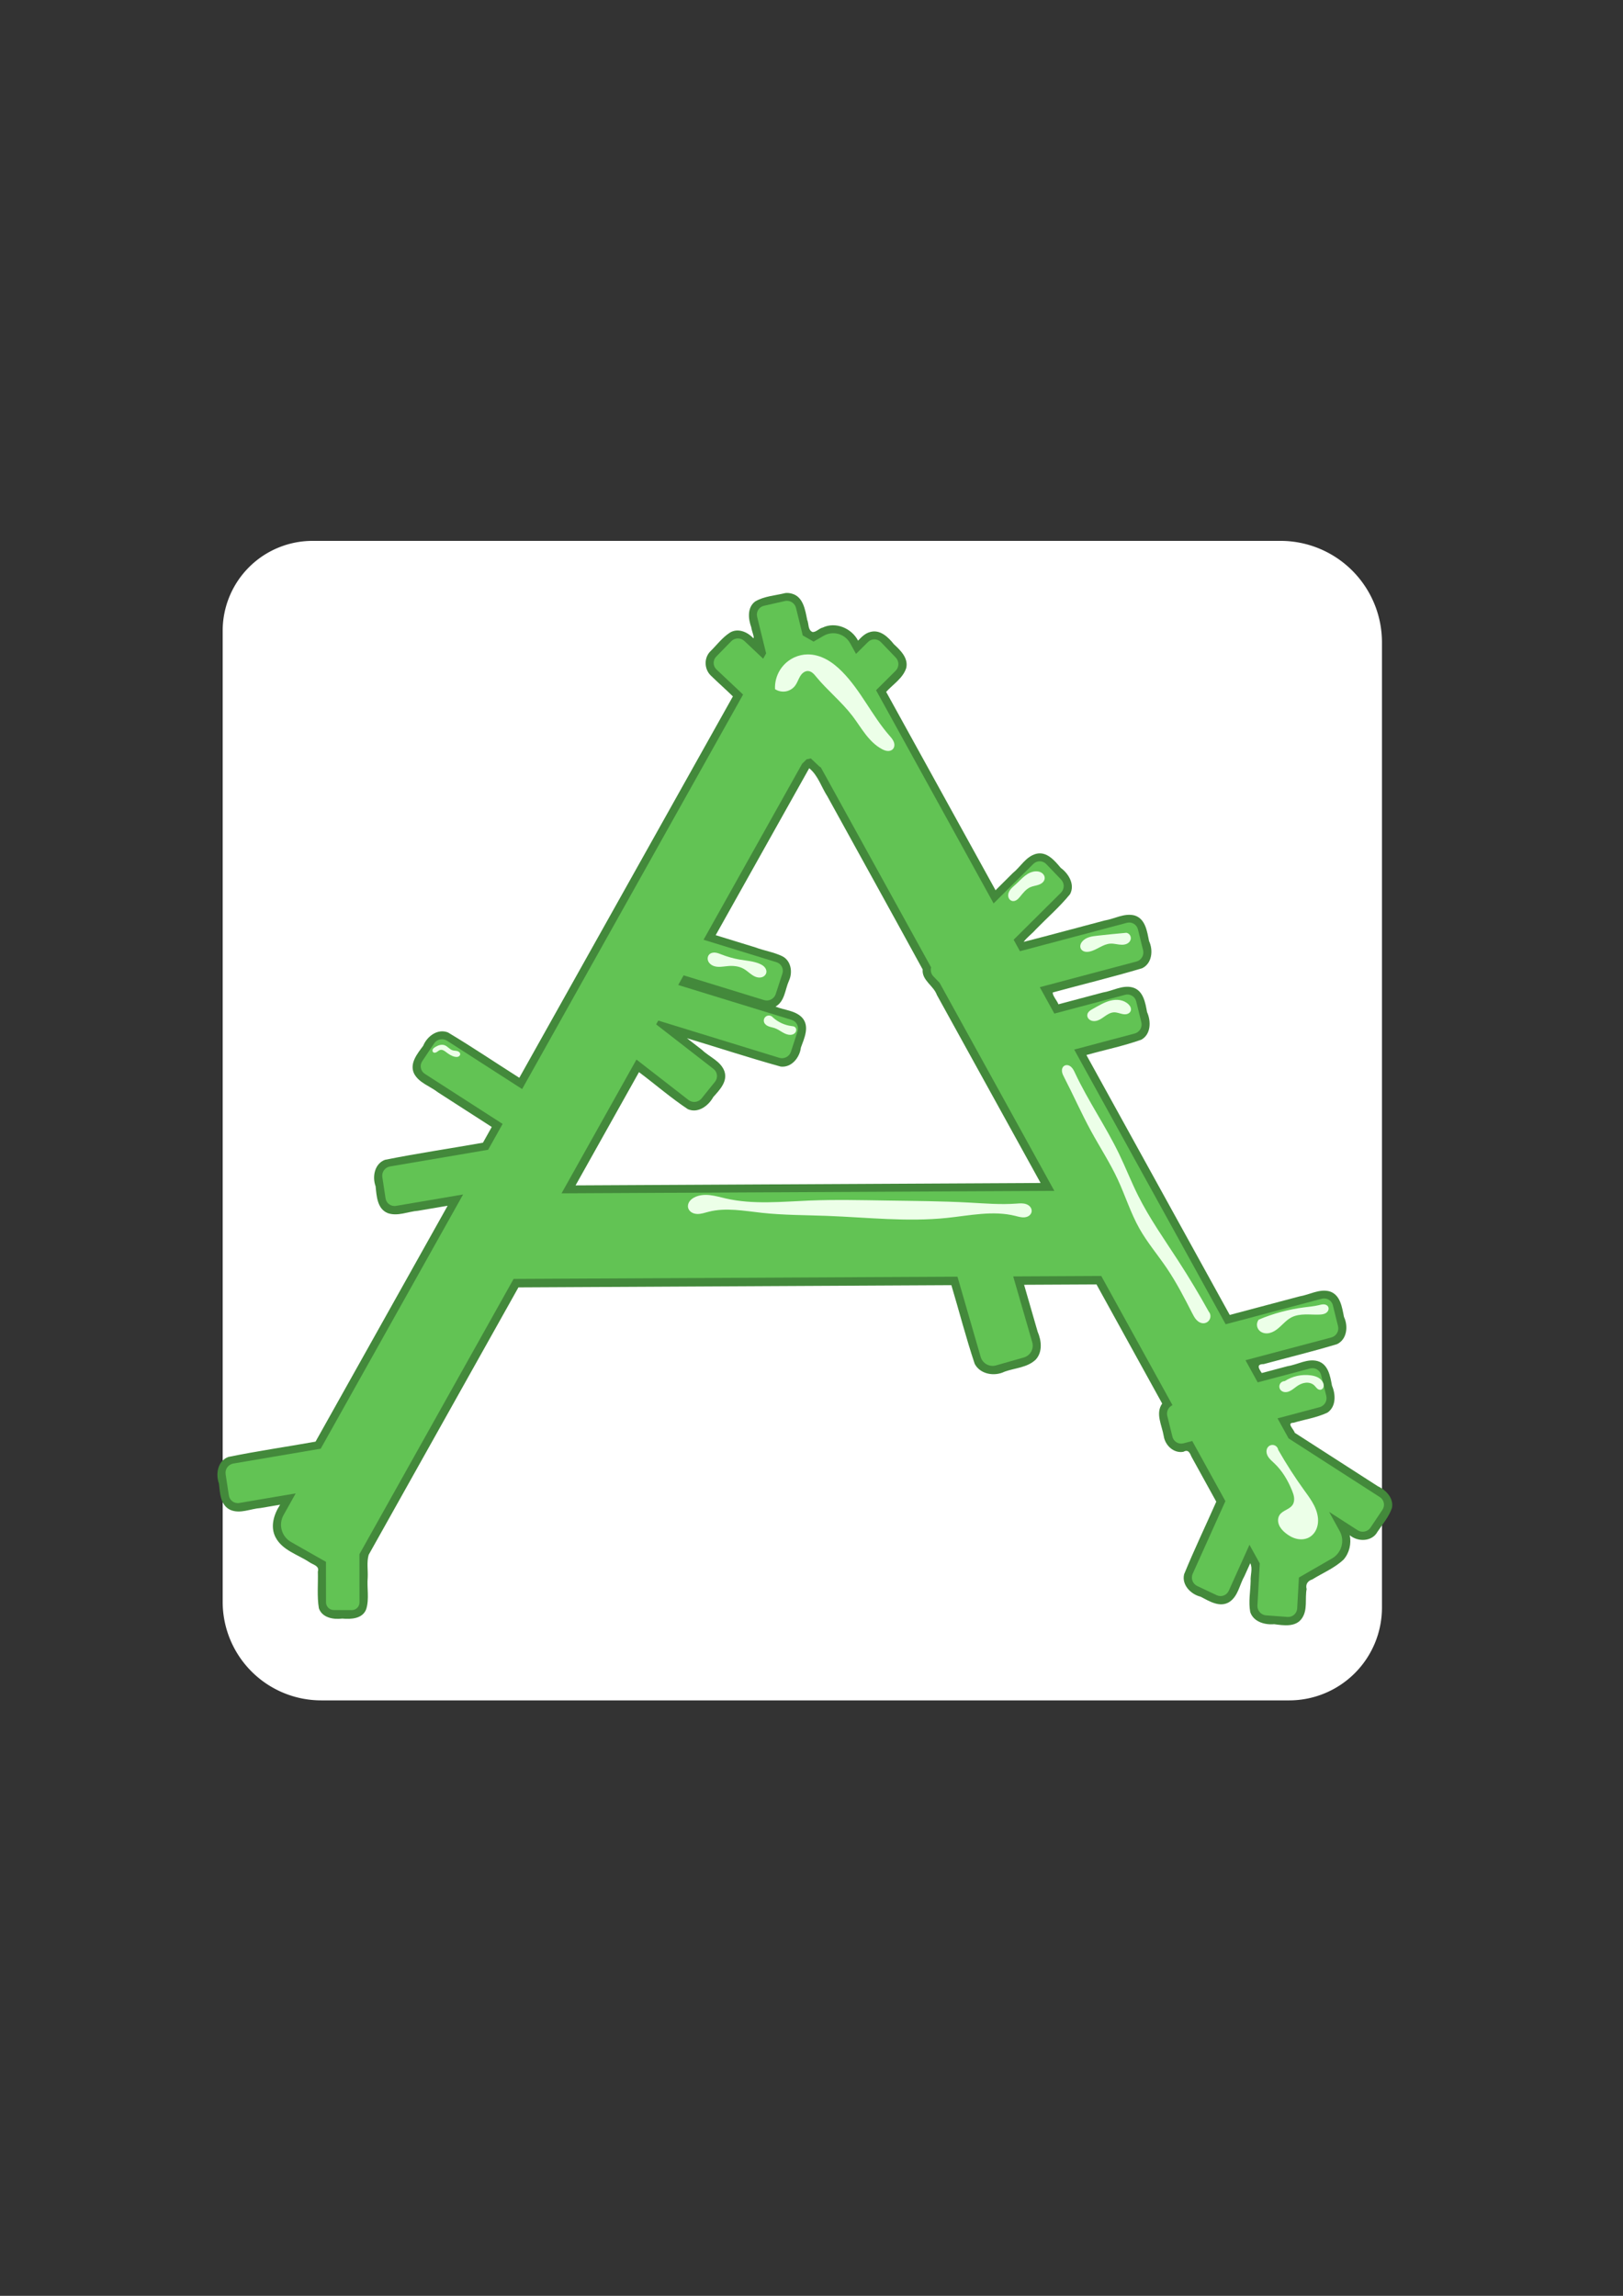 <?xml version="1.0" encoding="UTF-8" standalone="no"?>
<!-- Created with Inkscape (http://www.inkscape.org/) -->

<svg
   width="210mm"
   height="297mm"
   viewBox="0 0 210 297"
   version="1.1"
   id="svg1"
   inkscape:version="1.3.2 (091e20e, 2023-11-25, custom)"
   sodipodi:docname="protein_a.svg"
   xmlns:inkscape="http://www.inkscape.org/namespaces/inkscape"
   xmlns:sodipodi="http://sodipodi.sourceforge.net/DTD/sodipodi-0.dtd"
   xmlns="http://www.w3.org/2000/svg"
   xmlns:svg="http://www.w3.org/2000/svg">
  <rect x="0" y="0" width="210" height="297" fill="#333333" stroke="none"/>
  <sodipodi:namedview
     id="namedview1"
     pagecolor="#505050"
     bordercolor="#ffffff"
     borderopacity="1"
     inkscape:showpageshadow="0"
     inkscape:pageopacity="0"
     inkscape:pagecheckerboard="1"
     inkscape:deskcolor="#505050"
     inkscape:document-units="mm"
     inkscape:zoom="0.70710678"
     inkscape:cx="384.66609"
     inkscape:cy="386.0803"
     inkscape:window-width="1278"
     inkscape:window-height="1000"
     inkscape:window-x="1273"
     inkscape:window-y="0"
     inkscape:window-maximized="0"
     inkscape:current-layer="layer1" />
  <defs
     id="defs1">
    <inkscape:path-effect
       effect="spiro"
       id="path-effect19"
       is_visible="true"
       lpeversion="1" />
    <inkscape:path-effect
       effect="spiro"
       id="path-effect18"
       is_visible="true"
       lpeversion="1" />
    <inkscape:path-effect
       effect="spiro"
       id="path-effect17"
       is_visible="true"
       lpeversion="1" />
    <inkscape:path-effect
       effect="spiro"
       id="path-effect16"
       is_visible="true"
       lpeversion="1" />
    <inkscape:path-effect
       effect="spiro"
       id="path-effect15"
       is_visible="true"
       lpeversion="1" />
    <inkscape:path-effect
       effect="spiro"
       id="path-effect14"
       is_visible="true"
       lpeversion="1" />
    <inkscape:path-effect
       effect="spiro"
       id="path-effect13"
       is_visible="true"
       lpeversion="1" />
    <inkscape:path-effect
       effect="spiro"
       id="path-effect12"
       is_visible="true"
       lpeversion="1" />
    <inkscape:path-effect
       effect="spiro"
       id="path-effect11"
       is_visible="true"
       lpeversion="1" />
    <inkscape:path-effect
       effect="spiro"
       id="path-effect10"
       is_visible="true"
       lpeversion="1" />
    <inkscape:path-effect
       effect="spiro"
       id="path-effect9"
       is_visible="true"
       lpeversion="1" />
    <inkscape:path-effect
       effect="spiro"
       id="path-effect8"
       is_visible="true"
       lpeversion="1" />
    <inkscape:path-effect
       effect="spiro"
       id="path-effect6"
       is_visible="true"
       lpeversion="1" />
    <inkscape:path-effect
       effect="fillet_chamfer"
       id="path-effect1"
       is_visible="true"
       lpeversion="1"
       nodesatellites_param="F,0,0,1,0,4.234,0,1 @ F,0,0,1,0,0,0,1 @ F,0,0,1,0,0,0,1 @ F,0,0,1,0,4.617,0,1"
       radius="0"
       unit="px"
       method="auto"
       mode="F"
       chamfer_steps="1"
       flexible="false"
       use_knot_distance="true"
       apply_no_radius="true"
       apply_with_radius="true"
       only_selected="false"
       hide_knots="false" />
    <inkscape:path-effect
       effect="fillet_chamfer"
       id="path-effect7"
       is_visible="true"
       lpeversion="1"
       nodesatellites_param="F,0,0,1,0,7.374,0,1 @ F,0,0,1,0,8.935,0,1 @ F,0,0,1,0,5.987,0,1 @ F,0,0,1,0,11.787,0,1 @ F,0,0,1,0,15.341,0,1 @ F,0,0,1,0,0,0,1 @ F,0,0,1,0,0,0,1 @ F,0,0,1,0,9.579,0,1"
       radius="0"
       unit="px"
       method="auto"
       mode="F"
       chamfer_steps="1"
       flexible="false"
       use_knot_distance="true"
       apply_no_radius="true"
       apply_with_radius="true"
       only_selected="false"
       hide_knots="false" />
    <inkscape:path-effect
       effect="fillet_chamfer"
       id="path-effect5"
       is_visible="true"
       lpeversion="1"
       nodesatellites_param="F,0,0,1,0,11.632,0,1 @ F,0,0,1,0,13.129,0,1 @ F,0,0,1,0,12.007,0,1 @ F,0,0,1,0,12.755,0,1"
       radius="0"
       unit="px"
       method="auto"
       mode="F"
       chamfer_steps="1"
       flexible="false"
       use_knot_distance="true"
       apply_no_radius="true"
       apply_with_radius="true"
       only_selected="false"
       hide_knots="false" />
    <inkscape:path-effect
       effect="fillet_chamfer"
       id="path-effect4"
       is_visible="true"
       lpeversion="1"
       nodesatellites_param="F,0,0,1,0,0,0,1 @ F,0,0,1,0,0,0,1 @ F,0,0,1,0,0,0,1 @ F,0,0,1,0,0,0,1"
       radius="0"
       unit="px"
       method="auto"
       mode="F"
       chamfer_steps="1"
       flexible="false"
       use_knot_distance="true"
       apply_no_radius="true"
       apply_with_radius="true"
       only_selected="false"
       hide_knots="false" />
    <inkscape:path-effect
       effect="fillet_chamfer"
       id="path-effect3"
       is_visible="true"
       lpeversion="1"
       nodesatellites_param="F,0,0,1,0,0,0,1 @ F,0,0,1,0,0,0,1 @ F,0,0,1,0,0,0,1 @ F,0,0,1,0,0,0,1"
       radius="0"
       unit="px"
       method="auto"
       mode="F"
       chamfer_steps="1"
       flexible="false"
       use_knot_distance="true"
       apply_no_radius="true"
       apply_with_radius="true"
       only_selected="false"
       hide_knots="false" />
    <inkscape:path-effect
       effect="fillet_chamfer"
       id="path-effect2"
       is_visible="true"
       lpeversion="1"
       nodesatellites_param="F,0,0,1,0,0,0,1 @ F,0,0,1,0,0,0,1 @ F,0,0,1,0,17.608,0,1 @ F,0,0,1,0,16.439,0,1"
       radius="0"
       unit="px"
       method="auto"
       mode="F"
       chamfer_steps="1"
       flexible="false"
       use_knot_distance="true"
       apply_no_radius="true"
       apply_with_radius="true"
       only_selected="false"
       hide_knots="false" />
  </defs>
  <g
     inkscape:label="Calque 1"
     inkscape:groupmode="layer"
     id="layer1">
    <path
       style="fill:#ffffff;fill-opacity:1;stroke-width:5.928;stroke-linejoin:bevel"
       id="rect4"
       width="150"
       height="150"
       x="28.812"
       y="69.971"
       inkscape:path-effect="#path-effect5"
       sodipodi:type="rect"
       d="M 40.444,69.971 H 165.683 a 13.129,13.129 45 0 1 13.129,13.129 l 0,124.864 a 12.007,12.007 135 0 1 -12.007,12.007 H 41.567 A 12.755,12.755 45 0 1 28.812,207.216 V 81.604 A 11.632,11.632 135 0 1 40.444,69.971 Z"
       inkscape:export-filename="basic.png"
       inkscape:export-xdpi="86.698669"
       inkscape:export-ydpi="86.698669" />
    <path
       id="rect1-3-6-7-5"
       style="fill:#43893b;fill-opacity:1;stroke-width:0.716;stroke-linejoin:bevel"
       d="m 101.627,76.719 c -1.308,0.329 -2.746,0.394 -3.923,1.094 -1.045,0.794 -0.894,2.256 -0.494,3.349 0.013,0.353 0.549,1.615 0.204,1.346 -0.761,-0.798 -2.011,-1.299 -3.02,-0.635 -0.973,0.64 -1.674,1.602 -2.502,2.408 -0.834,0.867 -0.77,2.311 0.098,3.129 0.929,0.91 1.91,1.768 2.839,2.681 -9.212,16.446 -18.423,32.892 -27.635,49.338 -3.078,-1.951 -6.101,-3.997 -9.228,-5.864 -1.341,-0.541 -2.715,0.503 -3.208,1.722 -0.749,1.015 -1.818,2.285 -1.172,3.617 0.646,1.201 2.067,1.608 3.089,2.412 2.318,1.492 4.636,2.985 6.954,4.477 -0.38,0.678 -0.759,1.355 -1.139,2.033 -4.223,0.751 -8.477,1.37 -12.679,2.216 -1.35,0.501 -1.667,2.194 -1.212,3.423 0.129,1.256 0.2,2.916 1.572,3.471 1.289,0.454 2.615,-0.205 3.912,-0.302 1.279,-0.218 2.559,-0.435 3.838,-0.653 -5.697,10.173 -11.395,20.345 -17.092,30.518 -3.761,0.672 -7.551,1.215 -11.29,1.982 -1.357,0.499 -1.668,2.199 -1.212,3.431 0.131,1.196 0.173,2.832 1.494,3.424 1.269,0.536 2.599,-0.161 3.888,-0.247 0.844,-0.143 1.701,-0.292 2.537,-0.431 -0.809,1.23 -1.317,2.843 -0.584,4.232 0.888,1.676 2.866,2.211 4.356,3.196 0.48,0.346 1.35,0.463 1.11,1.23 0.047,1.579 -0.129,3.189 0.134,4.748 0.431,1.228 1.89,1.471 3.025,1.326 1.131,0.11 2.649,0.029 3.103,-1.232 0.407,-1.322 0.07,-2.726 0.188,-4.084 0.045,-0.973 -0.149,-2.011 0.129,-2.94 6.458,-11.53 12.915,-23.059 19.373,-34.589 18.673,-0.096 37.345,-0.193 56.018,-0.289 1.015,3.39 1.896,6.827 3.019,10.179 0.717,1.371 2.571,1.658 3.875,1.009 1.346,-0.478 2.965,-0.523 4.031,-1.568 0.897,-0.989 0.732,-2.455 0.241,-3.59 -0.585,-2.026 -1.171,-4.052 -1.756,-6.079 3.122,-0.016 6.245,-0.031 9.367,-0.047 2.833,5.137 5.667,10.275 8.5,15.412 -0.908,1.285 -0.028,2.832 0.197,4.19 0.175,1.21 1.287,2.283 2.557,2.049 0.621,-0.352 0.823,0.15 1.048,0.657 1.066,1.933 2.132,3.867 3.198,5.8 -1.383,3.13 -2.866,6.223 -4.162,9.387 -0.331,1.384 0.869,2.597 2.135,2.904 1.113,0.574 2.472,1.453 3.716,0.686 1.15,-0.758 1.316,-2.249 1.963,-3.369 0.249,-0.552 0.497,-1.104 0.746,-1.656 0.345,0.71 -0.006,1.553 0.05,2.295 -0.03,1.339 -0.302,2.711 -0.053,4.034 0.422,1.268 1.889,1.673 3.093,1.567 1.222,0.159 2.805,0.421 3.608,-0.779 0.751,-1.111 0.36,-2.519 0.593,-3.764 -0.162,-0.617 0.135,-1.059 0.73,-1.247 1.354,-0.842 2.886,-1.464 4.052,-2.569 0.746,-0.846 1.021,-2.054 0.802,-3.15 1.044,0.891 2.895,0.851 3.589,-0.454 0.668,-0.985 1.473,-1.935 1.866,-3.066 0.263,-1.273 -0.773,-2.327 -1.836,-2.826 -3.579,-2.302 -7.159,-4.604 -10.738,-6.906 -0.121,-0.461 -1.109,-1.289 -0.164,-1.298 1.436,-0.421 3,-0.661 4.377,-1.302 1.151,-0.768 1.096,-2.356 0.605,-3.496 -0.224,-1.211 -0.476,-2.791 -1.863,-3.181 -1.323,-0.355 -2.576,0.456 -3.859,0.652 -1.121,0.298 -2.241,0.596 -3.362,0.895 -0.404,-0.594 -0.74,-1.159 0.248,-1.158 3.162,-0.858 6.352,-1.632 9.486,-2.578 1.301,-0.622 1.469,-2.341 0.901,-3.526 -0.25,-1.239 -0.463,-2.891 -1.887,-3.311 -1.33,-0.338 -2.579,0.447 -3.867,0.657 -3.009,0.799 -6.018,1.599 -9.028,2.398 -6.182,-11.208 -12.363,-22.415 -18.545,-33.623 2.364,-0.668 4.79,-1.162 7.104,-1.982 1.265,-0.703 1.271,-2.397 0.745,-3.573 -0.225,-1.218 -0.483,-2.808 -1.882,-3.191 -1.32,-0.341 -2.563,0.459 -3.842,0.656 -1.915,0.509 -3.83,1.018 -5.744,1.527 -0.187,-0.485 -0.792,-1.149 -0.733,-1.53 3.85,-1.052 7.738,-1.99 11.559,-3.132 1.299,-0.622 1.457,-2.332 0.899,-3.516 -0.252,-1.241 -0.463,-2.899 -1.891,-3.32 -1.331,-0.327 -2.578,0.449 -3.865,0.66 -3.487,0.916 -6.997,1.879 -10.469,2.765 0.423,-0.591 1.086,-1.047 1.574,-1.615 1.477,-1.514 3.095,-2.918 4.428,-4.557 0.668,-1.254 -0.183,-2.656 -1.207,-3.408 -0.79,-0.937 -1.804,-2.167 -3.191,-1.81 -1.321,0.355 -2,1.679 -3.012,2.491 -0.743,0.739 -1.486,1.478 -2.229,2.217 -4.718,-8.554 -9.436,-17.108 -14.154,-25.662 0.9,-0.992 2.19,-1.777 2.604,-3.109 0.277,-1.284 -0.757,-2.274 -1.608,-3.061 -0.729,-0.912 -1.78,-1.945 -3.064,-1.576 -0.644,0.163 -1.13,0.649 -1.566,1.121 -0.83,-1.604 -2.899,-2.494 -4.58,-1.692 -0.468,0.105 -0.891,0.638 -1.332,0.569 -0.606,-0.282 -0.442,-1.05 -0.672,-1.574 -0.258,-1.272 -0.502,-2.977 -1.973,-3.381 -0.274,-0.079 -0.564,-0.116 -0.848,-0.08 z m 3.094,22.676 c 1.142,0.945 1.555,2.429 2.34,3.637 4.11,7.458 8.235,14.907 12.322,22.378 -0.122,1.422 1.413,2.091 1.84,3.303 4.473,8.108 8.947,16.216 13.42,24.324 -20.057,0.104 -40.113,0.208 -60.17,0.312 2.736,-4.884 5.471,-9.768 8.207,-14.652 2.112,1.585 4.117,3.33 6.315,4.789 1.324,0.586 2.677,-0.434 3.295,-1.565 0.806,-0.904 1.89,-2.001 1.445,-3.33 -0.48,-1.33 -1.939,-1.839 -2.892,-2.762 -0.653,-0.506 -1.305,-1.013 -1.958,-1.519 4.043,1.221 8.063,2.54 12.129,3.67 1.406,0.16 2.46,-1.166 2.612,-2.454 0.435,-1.205 1.17,-2.735 0.172,-3.869 -0.898,-0.95 -2.304,-0.966 -3.453,-1.436 1.216,-0.691 1.223,-2.204 1.739,-3.349 0.509,-1.097 0.277,-2.605 -0.884,-3.179 -1.101,-0.526 -2.332,-0.707 -3.474,-1.137 -1.708,-0.526 -3.415,-1.051 -5.123,-1.577 4.035,-7.199 8.064,-14.402 12.102,-21.6 z"
       inkscape:export-filename="..\assets\protein_a.png"
       inkscape:export-xdpi="86.698669"
       inkscape:export-ydpi="86.698669" />
    <path
       id="rect1-3-6-7"
       style="fill:#62c354;stroke-width:0.716;stroke-linejoin:bevel;fill-opacity:1"
       d="M 77.319 -101.714 C 77.322 -101.634 77.331 -101.554 77.35 -101.473 L 77.974 -98.767 C 78.123 -98.123 78.758 -97.73 79.399 -97.887 L 84.132 -99.045 L 84.819 -98.661 L 82.535 -96.231 C 82.084 -95.751 82.103 -94.993 82.577 -94.531 L 84.57 -92.59 C 85.044 -92.129 85.789 -92.143 86.24 -92.623 L 89.467 -96.058 L 140.618 -67.418 L 134.403 -57.705 C 134.048 -57.15 134.205 -56.408 134.756 -56.04 L 137.068 -54.496 C 137.619 -54.128 138.347 -54.279 138.703 -54.834 L 145.136 -64.889 L 148.489 -63.012 L 150.698 -50.314 C 150.811 -49.663 151.428 -49.219 152.08 -49.317 L 154.822 -49.731 C 155.474 -49.83 155.908 -50.434 155.795 -51.085 L 154.284 -59.767 L 187.245 -41.312 L 189.213 -30.002 C 189.326 -29.351 189.942 -28.906 190.595 -29.004 L 193.336 -29.419 C 193.989 -29.518 194.423 -30.121 194.31 -30.773 L 193.041 -38.067 L 195.851 -36.493 C 197.087 -35.801 198.64 -36.233 199.333 -37.461 L 201.883 -41.976 L 207.113 -41.976 C 207.668 -41.976 208.114 -42.422 208.114 -42.977 L 208.114 -45.305 C 208.114 -45.859 207.668 -46.306 207.113 -46.306 L 200.875 -46.306 L 165.181 -66.291 L 164.666 -123.723 L 175.028 -126.713 C 175.881 -126.959 176.368 -127.845 176.121 -128.699 L 175.085 -132.289 C 174.838 -133.144 173.953 -133.633 173.101 -133.388 L 164.601 -130.934 L 164.499 -142.328 L 181.171 -151.526 C 181.412 -151.007 181.994 -150.713 182.566 -150.853 L 185.257 -151.515 C 185.898 -151.673 186.275 -152.314 186.103 -152.953 L 185.799 -154.079 L 193.561 -158.361 L 202.968 -154.123 C 203.571 -153.851 204.282 -154.113 204.561 -154.71 L 205.735 -157.218 C 206.015 -157.815 205.754 -158.515 205.151 -158.787 L 199.195 -161.47 L 201.605 -162.799 L 207.045 -162.491 C 207.704 -162.453 208.272 -162.953 208.318 -163.612 L 208.51 -166.379 C 208.556 -167.037 208.062 -167.598 207.403 -167.635 L 203.408 -167.862 L 200.91 -172.166 C 200.196 -173.395 198.624 -173.834 197.385 -173.15 L 194.896 -171.777 L 197.259 -175.47 C 197.615 -176.025 197.458 -176.768 196.907 -177.136 L 194.595 -178.68 C 194.044 -179.048 193.315 -178.897 192.96 -178.342 L 185.411 -166.544 L 182.826 -165.118 L 181.361 -170.559 C 181.189 -171.198 180.536 -171.585 179.895 -171.427 L 177.204 -170.765 C 176.563 -170.608 176.186 -169.966 176.357 -169.328 L 178.181 -162.555 L 175.325 -160.979 L 172.333 -172.089 C 172.161 -172.727 171.508 -173.114 170.867 -172.957 L 168.176 -172.294 C 167.535 -172.137 167.158 -171.496 167.33 -170.857 L 170.68 -158.417 L 135.224 -138.855 L 133.116 -146.679 C 132.944 -147.318 132.29 -147.705 131.65 -147.547 L 128.959 -146.885 C 128.318 -146.728 127.941 -146.087 128.113 -145.448 L 130.578 -136.292 L 127.171 -134.412 L 123.804 -146.914 C 123.632 -147.553 122.978 -147.94 122.337 -147.782 L 119.646 -147.121 C 119.005 -146.963 118.628 -146.322 118.8 -145.683 L 122.526 -131.849 L 121.047 -131.033 L 114.937 -137.16 C 114.469 -137.629 113.711 -137.639 113.236 -137.182 L 111.242 -135.262 C 110.767 -134.805 110.762 -134.06 111.229 -133.591 L 116.359 -128.447 L 88.839 -113.264 L 86.31 -115.8 C 85.843 -116.269 85.084 -116.278 84.61 -115.821 L 82.616 -113.901 C 82.141 -113.445 82.135 -112.699 82.602 -112.231 L 84.151 -110.677 L 82.784 -109.923 C 81.545 -109.239 81.121 -107.699 81.835 -106.47 L 82.581 -105.185 L 81.792 -103.788 L 78.238 -102.919 C 77.678 -102.782 77.305 -102.271 77.319 -101.714 z M 97.691 -104.811 L 98.681 -105.864 C 98.752 -105.94 98.807 -106.023 98.855 -106.111 L 124.669 -120.353 C 125.066 -120.247 125.506 -120.34 125.821 -120.643 L 126.66 -121.451 L 153.514 -136.267 L 154.087 -72.503 L 136.742 -82.214 L 141.945 -88.942 C 142.348 -89.463 142.257 -90.216 141.741 -90.631 L 139.574 -92.374 C 139.058 -92.788 138.318 -92.702 137.914 -92.181 L 132.182 -84.767 L 131.688 -85.044 L 136.44 -100.691 C 136.632 -101.322 136.28 -101.996 135.652 -102.202 L 133.011 -103.066 C 132.382 -103.272 131.722 -102.93 131.53 -102.298 L 127.075 -87.627 L 125.823 -88.328 L 128.982 -98.732 C 129.174 -99.363 128.822 -100.037 128.194 -100.243 L 125.553 -101.107 C 124.925 -101.313 124.264 -100.971 124.073 -100.34 L 121.209 -90.911 L 98.389 -103.688 L 97.819 -104.26 L 97.691 -104.811 z "
       transform="matrix(0.001,1,-1,-0.004,0,0)" />
    <path
       style="fill:#ecffe8;fill-opacity:1;stroke-width:3.257;stroke-linejoin:bevel"
       d="m 100.28,89.148 c -0.04,-0.854 0.182,-1.718 0.629,-2.447 0.447,-0.729 1.117,-1.318 1.896,-1.669 0.528,-0.238 1.105,-0.367 1.684,-0.374 0.86,-0.01 1.71,0.249 2.465,0.661 0.755,0.412 1.421,0.972 2.025,1.584 2.399,2.432 3.837,5.655 6.08,8.232 0.222,0.255 0.456,0.51 0.581,0.824 0.063,0.157 0.096,0.327 0.082,0.496 -0.015,0.168 -0.08,0.334 -0.195,0.458 -0.086,0.092 -0.198,0.158 -0.318,0.197 -0.12,0.039 -0.248,0.05 -0.373,0.04 -0.251,-0.019 -0.489,-0.12 -0.712,-0.237 -0.858,-0.453 -1.55,-1.168 -2.143,-1.935 -0.593,-0.768 -1.102,-1.597 -1.692,-2.368 -1.396,-1.823 -3.216,-3.28 -4.677,-5.051 -0.139,-0.168 -0.276,-0.341 -0.443,-0.481 -0.167,-0.141 -0.369,-0.249 -0.586,-0.267 -0.222,-0.018 -0.445,0.062 -0.625,0.192 -0.18,0.13 -0.322,0.309 -0.436,0.5 -0.229,0.382 -0.36,0.82 -0.623,1.179 -0.289,0.395 -0.734,0.673 -1.216,0.759 -0.482,0.086 -0.995,-0.02 -1.403,-0.291 z"
       id="path1"
       inkscape:path-effect="#path-effect6"
       inkscape:original-d="m 100.27953,89.147749 c -0.873086,0.280633 1.68379,-2.712786 2.52569,-4.11595 0.8419,-1.403165 1.15372,-0.249452 1.6838,-0.374177 0.53009,-0.124727 2.96224,1.496708 4.49013,2.245064 1.52789,0.748355 4.05359,5.487934 6.08038,8.231902 2.0268,2.743967 0.31181,1.216075 0.46772,1.777341 0.15591,0.561266 -0.90426,0.03118 -1.40316,0 -0.49891,-0.03118 -2.58806,-2.931054 -3.83532,-4.303038 -1.24726,-1.371984 -3.11814,-3.367595 -4.67722,-5.051396 -1.55907,-1.683798 -0.68599,-0.498901 -1.02899,-0.748353 -0.34299,-0.249451 -1.12253,1.247257 -1.68379,1.870888 -0.56127,0.623628 -1.74616,0.374176 -2.61924,0.467719 z" />
    <path
       style="fill:#ecffe8;fill-opacity:1;stroke-width:3.257;stroke-linejoin:bevel"
       d="m 134.143,112.721 c -0.274,-0.011 -0.548,0.047 -0.802,0.15 -0.254,0.103 -0.488,0.25 -0.705,0.417 -0.434,0.334 -0.799,0.749 -1.206,1.116 -0.17,0.153 -0.347,0.299 -0.507,0.463 -0.16,0.164 -0.303,0.348 -0.39,0.56 -0.087,0.212 -0.114,0.454 -0.043,0.671 0.035,0.109 0.095,0.21 0.176,0.291 0.081,0.081 0.184,0.14 0.295,0.167 0.1,0.024 0.206,0.02 0.307,-0.005 0.1,-0.025 0.195,-0.069 0.281,-0.126 0.172,-0.113 0.31,-0.272 0.441,-0.431 0.192,-0.232 0.376,-0.47 0.587,-0.685 0.21,-0.215 0.449,-0.408 0.723,-0.531 0.353,-0.158 0.748,-0.195 1.112,-0.327 0.182,-0.066 0.357,-0.158 0.497,-0.291 0.14,-0.133 0.243,-0.311 0.262,-0.504 0.013,-0.129 -0.012,-0.262 -0.067,-0.379 -0.055,-0.118 -0.138,-0.222 -0.239,-0.304 -0.201,-0.165 -0.464,-0.242 -0.724,-0.252 z"
       id="path6"
       inkscape:path-effect="#path-effect8"
       inkscape:original-d="m 134.14257,112.72092 c -0.34299,-0.31181 -1.8397,1.15372 -2.71278,1.6838 -0.87308,0.53009 -0.28064,1.40317 -0.46772,2.15152 -0.18709,0.74835 0.68599,-0.37418 1.02899,-0.56127 0.34299,-0.18708 0.81071,-0.74835 1.30961,-1.21607 0.49891,-0.46773 1.30963,-0.81072 1.87089,-1.12253 0.56127,-0.31182 -0.68599,-0.62363 -1.02899,-0.93545 z" />
    <path
       style="fill:#ecffe8;fill-opacity:1;stroke-width:3.257;stroke-linejoin:bevel"
       d="m 145.742,120.672 c -1.249,0.111 -2.496,0.236 -3.742,0.374 -0.357,0.04 -0.717,0.081 -1.06,0.188 -0.343,0.107 -0.672,0.286 -0.905,0.56 -0.109,0.129 -0.196,0.279 -0.235,0.442 -0.039,0.164 -0.028,0.342 0.048,0.493 0.048,0.095 0.12,0.176 0.205,0.239 0.085,0.063 0.184,0.108 0.286,0.135 0.205,0.055 0.423,0.042 0.631,-5.7e-4 0.477,-0.097 0.909,-0.341 1.34,-0.566 0.432,-0.225 0.886,-0.437 1.372,-0.463 0.49,-0.026 0.971,0.14 1.461,0.146 0.245,0.003 0.496,-0.035 0.712,-0.151 0.108,-0.058 0.206,-0.135 0.284,-0.229 0.078,-0.095 0.136,-0.207 0.162,-0.326 0.04,-0.184 0.002,-0.383 -0.102,-0.54 -0.104,-0.157 -0.274,-0.268 -0.459,-0.302 z"
       id="path9"
       inkscape:path-effect="#path-effect9"
       inkscape:original-d="m 145.74207,120.67219 c -0.0624,-0.40536 -2.46333,0.21827 -3.74177,0.37418 -1.27844,0.1559 -1.30962,0.4989 -1.96443,0.74835 -0.65481,0.24945 -0.15591,0.62363 -0.18709,0.93545 -0.0312,0.31181 0.81072,0.24945 1.12253,0.37417 0.31181,0.12473 1.80853,-0.71717 2.71279,-1.02898 0.90426,-0.31182 1.71498,-0.343 2.61924,-0.56127 0.90426,-0.21827 -0.31182,-0.62363 -0.56127,-0.8419 z" />
    <path
       style="fill:#ecffe8;fill-opacity:1;stroke-width:3.257;stroke-linejoin:bevel"
       d="m 145.836,129.559 c -0.294,-0.294 -0.688,-0.477 -1.097,-0.549 -0.409,-0.072 -0.832,-0.038 -1.235,0.062 -0.806,0.2 -1.523,0.65 -2.252,1.049 -0.16,0.088 -0.323,0.174 -0.462,0.293 -0.139,0.119 -0.253,0.275 -0.286,0.455 -0.023,0.127 -0.004,0.261 0.049,0.378 0.053,0.118 0.139,0.22 0.243,0.296 0.208,0.153 0.481,0.2 0.737,0.168 0.224,-0.029 0.438,-0.114 0.637,-0.223 0.198,-0.109 0.383,-0.241 0.568,-0.371 0.185,-0.13 0.373,-0.257 0.577,-0.356 0.204,-0.099 0.425,-0.168 0.651,-0.173 0.393,-0.01 0.764,0.169 1.151,0.232 0.194,0.031 0.397,0.033 0.582,-0.032 0.093,-0.032 0.18,-0.081 0.253,-0.147 0.073,-0.066 0.132,-0.148 0.165,-0.241 0.053,-0.147 0.039,-0.313 -0.017,-0.458 -0.056,-0.146 -0.153,-0.273 -0.264,-0.383 z"
       id="path10"
       inkscape:path-effect="#path-effect10"
       inkscape:original-d="m 145.83562,129.5589 c -0.0935,-0.28063 -3.05578,0.40536 -4.58368,0.56127 -1.52789,0.1559 -0.43654,0.43654 -0.74835,0.74835 -0.31182,0.31182 0.62363,0.59245 1.02899,0.8419 0.40536,0.24945 1.68379,-0.74835 2.43215,-1.12253 0.74836,-0.37418 1.37198,-0.12473 2.15152,-0.18709 0.77954,-0.0624 -0.18709,-0.56126 -0.28063,-0.8419 z"
       transform="translate(0.187,0.374)" />
    <path
       style="fill:#ecffe8;fill-opacity:1;stroke-width:3.257;stroke-linejoin:bevel"
       d="m 156.406,169.689 c -1.236,-2.226 -2.546,-4.41 -3.929,-6.548 -1.81,-2.799 -3.75,-5.529 -5.238,-8.513 -0.872,-1.748 -1.583,-3.572 -2.432,-5.332 -1.728,-3.583 -4.017,-6.876 -5.706,-10.477 -0.136,-0.29 -0.275,-0.592 -0.517,-0.803 -0.121,-0.106 -0.266,-0.186 -0.424,-0.215 -0.158,-0.029 -0.328,-0.004 -0.462,0.083 -0.116,0.075 -0.201,0.192 -0.247,0.321 -0.047,0.129 -0.057,0.27 -0.041,0.407 0.032,0.273 0.162,0.524 0.288,0.768 1.185,2.292 2.225,4.658 3.461,6.922 1.143,2.096 2.453,4.103 3.461,6.267 0.979,2.102 1.668,4.34 2.806,6.361 1.023,1.817 2.387,3.417 3.555,5.145 1.244,1.84 2.263,3.822 3.274,5.8 0.16,0.313 0.323,0.631 0.566,0.886 0.121,0.127 0.262,0.238 0.42,0.314 0.158,0.076 0.335,0.118 0.511,0.109 0.168,-0.009 0.333,-0.066 0.472,-0.162 0.138,-0.096 0.249,-0.231 0.317,-0.385 0.068,-0.154 0.091,-0.327 0.068,-0.494 -0.023,-0.167 -0.094,-0.326 -0.201,-0.456 z"
       id="path11"
       inkscape:path-effect="#path-effect11"
       inkscape:original-d="m 156.40613,169.68942 c 0.46772,-0.4989 -2.55688,-4.39658 -3.92887,-6.5481 -1.37198,-2.15152 -3.5235,-5.64384 -5.23848,-8.51254 -1.71498,-2.86869 -1.59025,-3.55468 -2.43215,-5.33202 -0.8419,-1.77735 -3.74178,-7.01583 -5.70621,-10.47697 -1.96443,-3.46114 -1.06017,-0.59245 -1.40316,-0.93544 -0.343,-0.343 0.0935,0.96662 0,1.49671 -0.0935,0.53008 2.30743,4.67721 3.46114,6.92228 1.15371,2.24506 2.33861,4.17831 3.46114,6.26747 1.12253,2.08916 1.83971,4.20949 2.80633,6.36101 0.96662,2.15152 2.27625,3.49232 3.55468,5.14494 1.27844,1.65262 2.24507,3.80414 3.27406,5.79975 1.02898,1.99561 0.9978,0.87308 1.49671,1.30962 0.4989,0.43654 0.56126,-0.99781 0.65481,-1.49671 z" />
    <path
       style="fill:#ecffe8;fill-opacity:1;stroke-width:3.257;stroke-linejoin:bevel"
       d="m 162.861,170.718 c 1.88,-0.794 3.869,-1.33 5.893,-1.59 0.626,-0.08 1.257,-0.135 1.871,-0.281 0.215,-0.051 0.432,-0.114 0.653,-0.106 0.111,0.004 0.221,0.026 0.321,0.074 0.1,0.048 0.188,0.123 0.243,0.219 0.076,0.133 0.084,0.3 0.034,0.445 -0.05,0.145 -0.153,0.269 -0.278,0.357 -0.125,0.089 -0.272,0.144 -0.422,0.177 -0.15,0.033 -0.304,0.044 -0.457,0.05 -0.618,0.024 -1.236,-0.031 -1.853,-0.017 -0.618,0.014 -1.249,0.102 -1.795,0.392 -0.741,0.393 -1.251,1.113 -1.935,1.598 -0.342,0.243 -0.738,0.427 -1.156,0.453 -0.209,0.013 -0.422,-0.016 -0.617,-0.092 -0.195,-0.076 -0.372,-0.202 -0.501,-0.368 -0.144,-0.186 -0.224,-0.42 -0.224,-0.655 0,-0.235 0.08,-0.469 0.224,-0.655 z"
       id="path12"
       inkscape:path-effect="#path-effect12"
       inkscape:original-d="m 162.86068,170.71841 c -0.12472,-0.31182 3.83532,-0.96663 5.8933,-1.59026 2.05797,-0.62362 1.30962,-0.28063 1.87089,-0.28063 0.56126,0 0.81071,0.15591 1.21607,0.18709 0.40536,0.0312 -0.77954,0.68599 -1.12253,1.02899 -0.343,0.34299 -2.43215,0.28063 -3.64823,0.37418 -1.21608,0.0935 -2.77515,1.02898 -4.2095,1.59025 -1.43434,0.56127 -0.0624,-0.81072 0,-1.30962 z" />
    <path
       style="fill:#ecffe8;fill-opacity:1;stroke-width:3.257;stroke-linejoin:bevel"
       d="m 166.228,178.67 c 0.987,-0.637 2.204,-0.908 3.368,-0.748 0.318,0.043 0.635,0.119 0.92,0.268 0.284,0.149 0.535,0.376 0.67,0.667 0.084,0.181 0.122,0.391 0.061,0.581 -0.03,0.095 -0.086,0.183 -0.162,0.247 -0.076,0.064 -0.174,0.105 -0.273,0.107 -0.081,0.002 -0.161,-0.021 -0.232,-0.058 -0.072,-0.037 -0.135,-0.088 -0.193,-0.144 -0.115,-0.113 -0.207,-0.247 -0.324,-0.359 -0.146,-0.141 -0.329,-0.241 -0.524,-0.299 -0.195,-0.058 -0.401,-0.073 -0.603,-0.053 -0.404,0.04 -0.784,0.216 -1.119,0.446 -0.32,0.219 -0.609,0.491 -0.963,0.649 -0.177,0.079 -0.37,0.128 -0.564,0.12 -0.194,-0.008 -0.388,-0.076 -0.531,-0.208 -0.102,-0.095 -0.175,-0.22 -0.207,-0.356 -0.032,-0.136 -0.021,-0.281 0.029,-0.411 0.05,-0.13 0.14,-0.244 0.254,-0.324 0.114,-0.08 0.253,-0.124 0.392,-0.126 z"
       id="path13"
       inkscape:path-effect="#path-effect13"
       inkscape:original-d="m 166.22828,178.66968 c 0.15591,-0.28064 2.27625,-0.43654 3.3676,-0.74836 1.09135,-0.31181 1.09135,0.65481 1.59025,0.93544 0.4989,0.28064 -0.343,0.49891 -0.37418,0.93545 -0.0312,0.43654 -0.40536,-0.31181 -0.74835,-0.56127 -0.343,-0.24945 -1.55907,0.0624 -2.24507,0.0935 -0.68599,0.0312 -1.37198,0.37418 -2.05797,0.56126 -0.68599,0.18709 0.31181,-0.74835 0.46772,-1.21607 z" />
    <path
       style="fill:#ecffe8;fill-opacity:1;stroke-width:3.257;stroke-linejoin:bevel"
       d="m 165.386,187.556 c 1.027,1.805 2.151,3.555 3.368,5.238 0.457,0.632 0.929,1.259 1.278,1.956 0.35,0.697 0.574,1.478 0.499,2.254 -0.037,0.376 -0.144,0.748 -0.333,1.075 -0.189,0.328 -0.46,0.61 -0.789,0.796 -0.485,0.272 -1.076,0.321 -1.619,0.198 -0.542,-0.123 -1.038,-0.407 -1.468,-0.759 -0.348,-0.285 -0.665,-0.627 -0.833,-1.044 -0.084,-0.209 -0.129,-0.435 -0.119,-0.659 0.01,-0.225 0.078,-0.448 0.203,-0.635 0.201,-0.298 0.53,-0.479 0.846,-0.65 0.316,-0.172 0.643,-0.357 0.838,-0.659 0.176,-0.273 0.221,-0.616 0.183,-0.939 -0.038,-0.323 -0.153,-0.631 -0.276,-0.932 -0.526,-1.282 -1.24,-2.507 -2.245,-3.461 -0.311,-0.296 -0.655,-0.572 -0.868,-0.945 -0.106,-0.187 -0.176,-0.397 -0.18,-0.612 -0.003,-0.215 0.064,-0.434 0.206,-0.595 0.093,-0.106 0.218,-0.186 0.354,-0.226 0.136,-0.04 0.283,-0.041 0.419,-0.002 0.136,0.039 0.261,0.117 0.355,0.223 0.094,0.106 0.158,0.239 0.181,0.378 z"
       id="path14"
       inkscape:path-effect="#path-effect14"
       inkscape:original-d="m 165.38638,187.55639 c 0.18709,0 2.21389,3.46114 3.3676,5.23848 1.15371,1.77734 1.15371,2.80633 1.77734,4.2095 0.62363,1.40316 -0.81072,1.24726 -1.12253,1.87088 -0.31182,0.62363 -1.99561,-0.37417 -3.08696,-0.56126 -1.09136,-0.18709 -0.49891,-1.55908 -0.74836,-2.33861 -0.24945,-0.77954 1.09135,-0.93544 1.6838,-1.30962 0.59245,-0.37418 -0.0312,-1.1849 -0.0935,-1.87089 -0.0624,-0.68599 -1.55907,-2.33861 -2.24506,-3.46114 -0.68599,-1.12253 -0.43654,-1.24726 -0.8419,-2.15152 -0.40536,-0.90426 0.74836,0.18709 1.30962,0.37418 z" />
    <path
       style="fill:#ecffe8;fill-opacity:1;stroke-width:3.257;stroke-linejoin:bevel"
       d="m 125.412,155.575 c 2.027,0.111 4.06,0.279 6.085,0.132 0.434,-0.032 0.885,-0.075 1.294,0.073 0.205,0.074 0.395,0.198 0.527,0.371 0.132,0.174 0.2,0.399 0.163,0.614 -0.035,0.203 -0.161,0.385 -0.327,0.506 -0.166,0.122 -0.369,0.187 -0.574,0.208 -0.41,0.042 -0.815,-0.085 -1.215,-0.185 -2.886,-0.719 -5.906,-0.042 -8.864,0.265 -5.138,0.532 -10.316,-0.07 -15.478,-0.265 -2.824,-0.107 -5.657,-0.091 -8.467,-0.397 -2.294,-0.25 -4.645,-0.709 -6.879,-0.132 -0.49,0.127 -0.98,0.304 -1.486,0.28 -0.253,-0.012 -0.507,-0.076 -0.72,-0.213 -0.213,-0.137 -0.382,-0.35 -0.44,-0.596 -0.063,-0.27 0.013,-0.56 0.168,-0.79 0.154,-0.23 0.381,-0.404 0.626,-0.533 0.619,-0.327 1.351,-0.38 2.047,-0.302 0.696,0.078 1.371,0.278 2.054,0.434 3.538,0.807 7.222,0.41 10.848,0.265 3.349,-0.135 6.703,-0.051 10.054,0 3.529,0.054 7.059,0.072 10.583,0.265 z"
       id="path15"
       inkscape:path-effect="#path-effect15"
       inkscape:original-d="m 125.4125,155.575 c 3.175,0.0882 3.88055,0.0882 6.08542,0.13229 2.20486,0.0441 1.41111,0.70556 1.98437,1.05833 0.57326,0.35278 -1.49931,0.30868 -2.11667,0.52917 -0.61736,0.22048 -5.82083,0.22048 -8.86354,0.26458 -3.04271,0.0441 -10.36285,-0.22048 -15.47812,-0.26458 -5.11528,-0.0441 -5.68854,-0.26458 -8.46667,-0.39688 -2.778125,-0.13229 -4.497916,-0.0441 -6.879166,-0.13229 -2.38125,-0.0882 -1.719792,-0.30868 -2.645833,-0.52916 -0.926042,-0.22049 0.485068,-0.92605 0.79375,-1.32292 0.308681,-0.39688 2.734026,0.0882 4.101041,0.13229 1.367015,0.0441 7.231948,0.17639 10.847918,0.26458 3.61597,0.0882 6.70278,0 10.05417,0 3.35138,0 6.87916,0.17639 10.58333,0.26459 z" />
    <path
       style="fill:#ecffe8;fill-opacity:1;stroke-width:3.257;stroke-linejoin:bevel"
       d="m 93.357,123.479 c 0.757,0.291 1.539,0.518 2.339,0.655 0.883,0.152 1.8,0.198 2.619,0.561 0.231,0.102 0.456,0.233 0.621,0.423 0.083,0.095 0.15,0.205 0.19,0.325 0.04,0.12 0.053,0.25 0.03,0.374 -0.023,0.125 -0.081,0.242 -0.164,0.338 -0.082,0.096 -0.188,0.172 -0.304,0.223 -0.211,0.093 -0.453,0.104 -0.679,0.058 -0.226,-0.046 -0.438,-0.148 -0.633,-0.272 -0.39,-0.247 -0.719,-0.584 -1.119,-0.815 -0.613,-0.354 -1.352,-0.434 -2.058,-0.374 -0.313,0.027 -0.623,0.079 -0.937,0.097 -0.313,0.018 -0.634,3e-4 -0.929,-0.109 -0.294,-0.109 -0.561,-0.319 -0.689,-0.605 -0.064,-0.143 -0.092,-0.304 -0.072,-0.46 0.019,-0.156 0.087,-0.306 0.195,-0.42 0.097,-0.102 0.226,-0.172 0.362,-0.21 0.136,-0.038 0.279,-0.044 0.42,-0.03 0.281,0.029 0.546,0.139 0.809,0.24 z"
       id="path16"
       inkscape:path-effect="#path-effect16"
       inkscape:original-d="m 93.357244,123.47852 c 0.530085,0 1.621435,0.46772 2.338609,0.65481 0.717175,0.18709 1.683798,0.343 2.61924,0.56127 0.935445,0.21827 0.498904,0.77953 0.841902,1.12253 0.342995,0.34299 -0.218271,0.37418 -0.467722,0.56126 -0.249452,0.18709 -1.683798,-0.71717 -2.432154,-1.02898 -0.748355,-0.31182 -1.340802,-0.21827 -2.057974,-0.37418 -0.717174,-0.15591 -1.621435,-1.02899 -2.432153,-1.49671 -0.810718,-0.46772 1.06017,0 1.590252,0 z" />
    <path
       style="fill:#ecffe8;fill-opacity:1;stroke-width:3.257;stroke-linejoin:bevel"
       d="m 99.999,131.617 c 0.668,0.614 1.531,1.013 2.432,1.123 0.129,0.016 0.263,0.027 0.374,0.093 0.064,0.038 0.118,0.093 0.155,0.158 0.037,0.065 0.059,0.138 0.064,0.212 0.01,0.149 -0.048,0.299 -0.146,0.411 -0.098,0.113 -0.233,0.189 -0.377,0.228 -0.144,0.039 -0.296,0.041 -0.444,0.019 -0.326,-0.047 -0.625,-0.205 -0.908,-0.375 -0.283,-0.17 -0.56,-0.355 -0.87,-0.467 -0.259,-0.094 -0.535,-0.134 -0.793,-0.229 -0.129,-0.048 -0.254,-0.11 -0.362,-0.195 -0.108,-0.086 -0.198,-0.196 -0.249,-0.324 -0.057,-0.145 -0.061,-0.31 -0.01,-0.456 0.051,-0.147 0.156,-0.274 0.29,-0.353 0.134,-0.078 0.297,-0.107 0.45,-0.079 0.153,0.028 0.295,0.112 0.393,0.233 z"
       id="path17"
       inkscape:path-effect="#path-effect17"
       inkscape:original-d="m 99.998894,131.61688 c 0.124726,0.0312 1.590256,0.87308 2.432146,1.12253 0.8419,0.24945 0.21828,0 0.37418,0.0935 0.15591,0.0935 -0.4989,0.686 -0.74835,1.02899 -0.24945,0.343 -1.21608,-0.56127 -1.77734,-0.8419 -0.561269,-0.28063 -0.77954,-0.43654 -1.403171,-0.74835 -0.623628,-0.31182 0.623631,-0.31182 1.122535,-0.65481 z" />
    <path
       style="fill:#ecffe8;fill-opacity:1;stroke-width:3.257;stroke-linejoin:bevel"
       d="m 56.314,135.452 c 0.183,-0.11 0.377,-0.206 0.585,-0.256 0.208,-0.05 0.431,-0.052 0.631,0.022 0.192,0.07 0.353,0.205 0.511,0.334 0.158,0.13 0.323,0.26 0.518,0.321 0.194,0.06 0.405,0.047 0.602,0.1 0.098,0.026 0.194,0.071 0.267,0.142 0.036,0.036 0.067,0.078 0.087,0.124 0.02,0.047 0.03,0.098 0.027,0.149 -0.005,0.069 -0.034,0.135 -0.078,0.188 -0.045,0.053 -0.104,0.092 -0.168,0.118 -0.128,0.051 -0.273,0.046 -0.409,0.021 -0.436,-0.079 -0.815,-0.341 -1.169,-0.608 -0.11,-0.083 -0.221,-0.168 -0.346,-0.226 -0.125,-0.058 -0.268,-0.088 -0.402,-0.055 -0.085,0.021 -0.163,0.066 -0.235,0.115 -0.072,0.05 -0.14,0.106 -0.215,0.152 -0.074,0.046 -0.157,0.084 -0.244,0.092 -0.044,0.004 -0.088,6.6e-4 -0.13,-0.012 -0.042,-0.013 -0.081,-0.035 -0.112,-0.066 -0.049,-0.049 -0.075,-0.118 -0.077,-0.186 -0.002,-0.069 0.019,-0.137 0.053,-0.197 0.069,-0.119 0.187,-0.201 0.305,-0.272 z"
       id="path18"
       inkscape:path-effect="#path-effect18"
       inkscape:original-d="m 56.313688,135.45219 c 0.09354,-0.21827 0.82631,-0.14031 1.216078,-0.23386 0.389769,-0.0935 0.670402,0.42095 1.028986,0.65481 0.358587,0.23386 0.63922,0.32741 0.982215,0.5145 0.342998,0.18709 -0.420949,0.23386 -0.654809,0.3274 -0.23386,0.0936 -0.779537,-0.40535 -1.169305,-0.60804 -0.389768,-0.20267 -0.498903,-0.18708 -0.748353,-0.28063 -0.249451,-0.0935 -0.62363,0.18709 -0.935445,0.28063 -0.311814,0.0935 0.18709,-0.43653 0.280633,-0.65481 z" />
  </g>
</svg>
